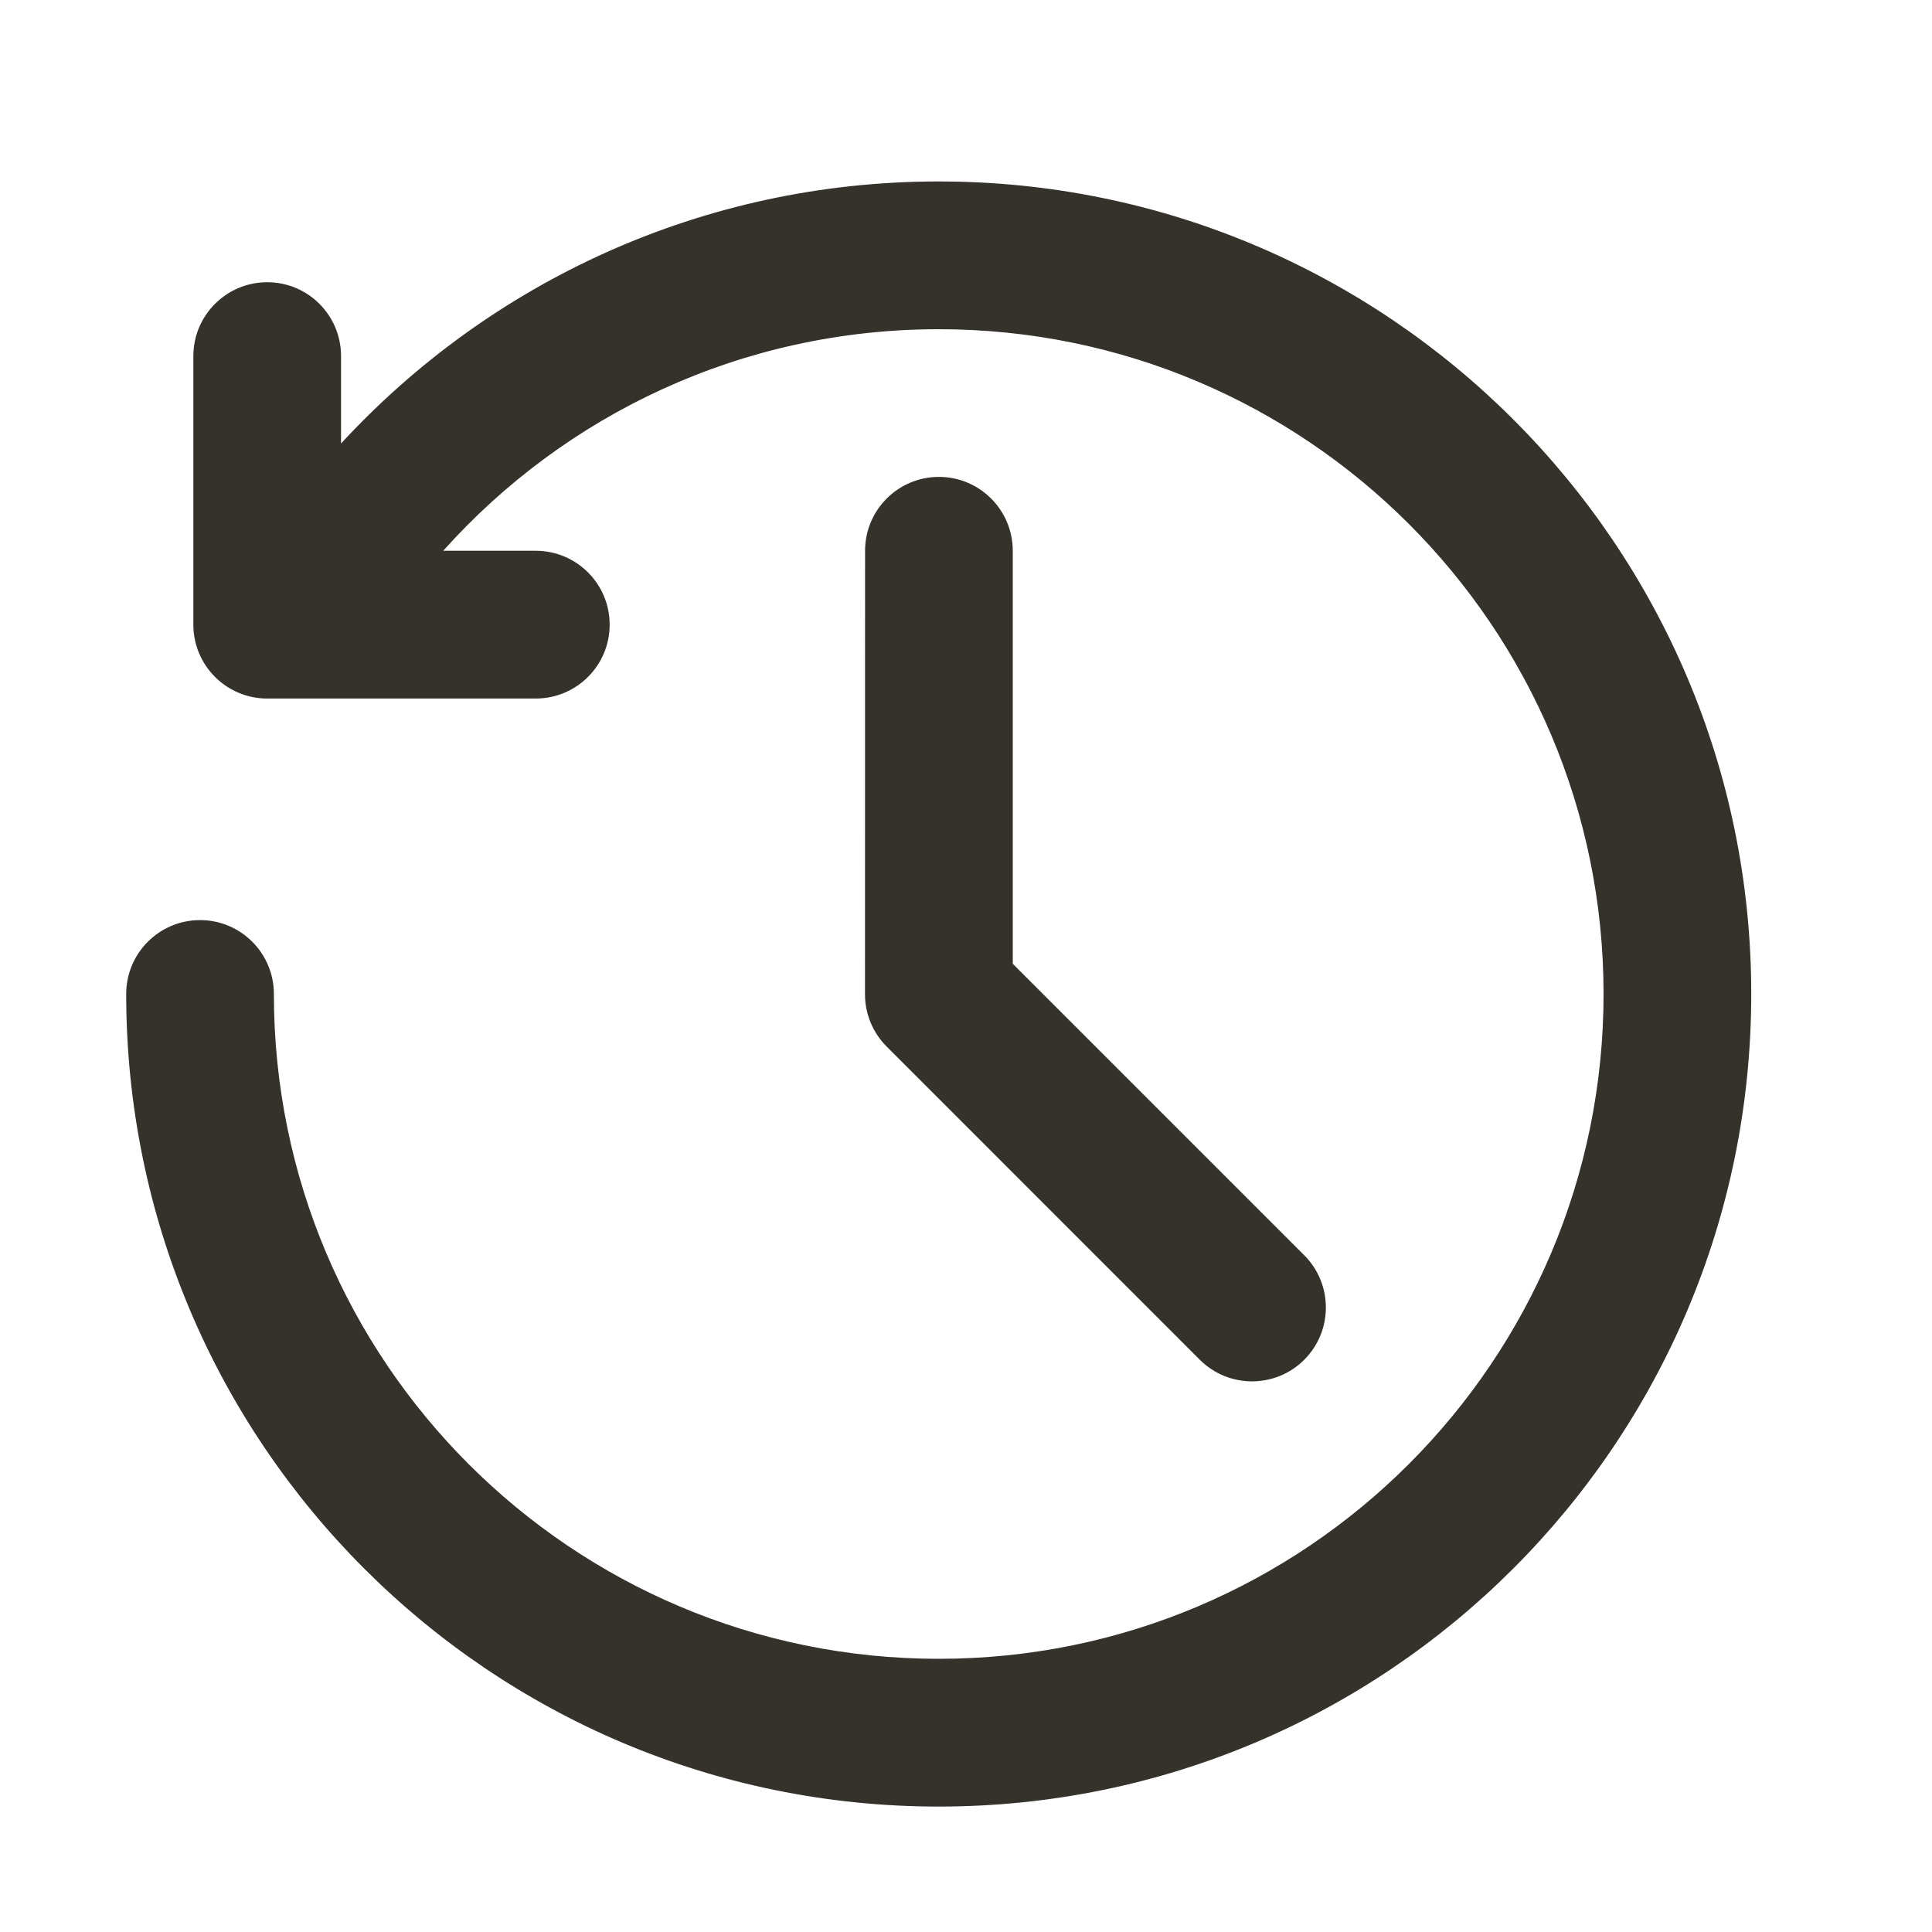 <svg width="25" height="25" viewBox="0 0 25 25" fill="none" xmlns="http://www.w3.org/2000/svg">
<mask id="mask0_17_224" style="mask-type:alpha" maskUnits="userSpaceOnUse" x="0" y="0" width="25" height="25">
<rect x="0.147" y="0.862" width="24" height="24" fill="#DCDCDC"/>
</mask>
<g mask="url(#mask0_17_224)">
<path d="M6.933 7.127H5.735C7.311 5.366 9.6 4.26 12.147 4.26C16.898 4.26 20.75 8.111 20.75 12.862C20.75 17.613 16.898 21.465 12.147 21.465C7.396 21.465 3.544 17.613 3.544 12.862C3.544 12.334 3.116 11.906 2.589 11.906C2.061 11.906 1.633 12.334 1.633 12.862C1.633 18.669 6.34 23.377 12.147 23.377C17.954 23.377 22.661 18.669 22.661 12.862C22.661 7.055 17.954 2.348 12.147 2.348C9.088 2.348 6.334 3.655 4.413 5.739V4.607C4.413 4.08 3.986 3.652 3.458 3.652C2.93 3.652 2.502 4.08 2.502 4.607V8.083C2.502 8.611 2.93 9.039 3.458 9.039H6.933C7.461 9.039 7.889 8.611 7.889 8.083C7.889 7.555 7.461 7.127 6.933 7.127Z" fill="#35322B"/>
<path d="M13.105 7.127C13.105 6.599 12.677 6.171 12.149 6.171C11.622 6.171 11.194 6.599 11.194 7.127L11.193 12.866C11.193 13.12 11.294 13.363 11.473 13.542L15.525 17.595C15.899 17.968 16.504 17.968 16.877 17.595C17.25 17.222 17.25 16.616 16.877 16.243L13.105 12.471L13.105 7.127Z" fill="#35322B"/>
</g>
</svg>
